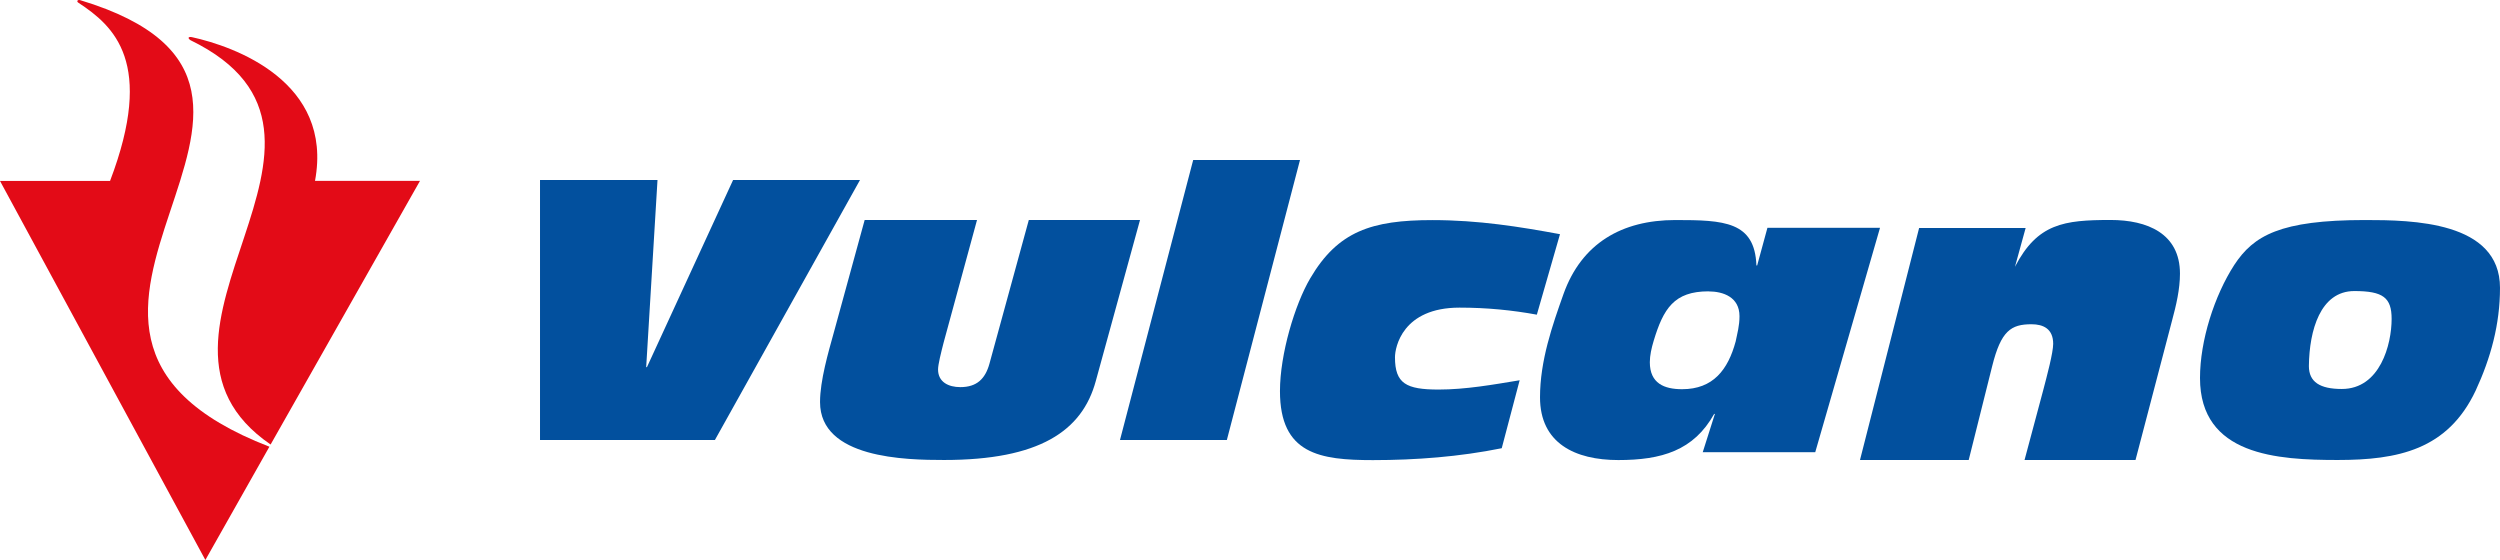 <?xml version="1.0" encoding="UTF-8"?><svg id="a" xmlns="http://www.w3.org/2000/svg" viewBox="0 0 433 96.99"><defs><style>.p{fill:#02509e;}.q{fill:#e30b17;}</style></defs><g id="b"><g id="c" transform="translate(-393, -38)"><g id="d" transform="translate(0, 6)"><g id="e" transform="translate(393, 32)"><g id="f"><path id="g" class="q" d="M35.57,96.99L0,31.34H19.06C26.87,10.82,19.71,4.51,13.62,.5c-.43-.24-.21-.61,.28-.47C65.24,15.56-6.97,56.66,46.66,77.37l-11.09,19.62Z"/><path id="h" class="q" d="M32.99,6.96c34.31,16.7-14.09,50.85,13.88,70.03l25.87-45.66h-18.18c3.21-17.22-14.01-23.3-21.34-24.9-.62-.11-.76,.17-.23,.53"/></g><polygon id="i" class="p" points="93.53 76.21 123.82 76.21 148.95 31.18 126.97 31.18 112.05 63.59 111.92 63.59 113.88 31.18 93.53 31.18 93.53 76.21"/><path id="j" class="p" d="M197.45,38.1h-19.26l-6.82,24.9c-.72,2.59-2.16,4.05-5.04,4.05-2.03,0-3.86-.86-3.86-3.06,0-.86,.52-2.92,.98-4.71l5.77-21.18h-19.46l-5.37,19.59c-.92,3.32-2.36,8.23-2.36,11.95,0,9.76,14.8,10.03,21.49,10.03,16.45,0,23.91-4.98,26.27-13.68l7.66-27.89Z"/><polygon id="k" class="p" points="193.98 76.21 212.49 76.21 225.16 27.71 206.66 27.71 193.98 76.21"/><path id="l" class="p" d="M263.21,65.86c-4.66,.77-9.38,1.61-14.03,1.61-5.63,0-7.57-1.03-7.57-5.59,0-1.73,1.29-8.6,11.18-8.6,4.79,0,9.18,.45,13.39,1.22l4.01-13.94c-6.98-1.29-14.1-2.44-22.11-2.44-10.48,0-16.36,1.92-21.15,10.09-2.65,4.5-5.24,13.11-5.24,19.53,0,10.92,6.92,11.95,16.1,11.95,7.44,0,15-.58,22.31-2.06l3.1-11.76Z"/><path id="m" class="p" d="M322.15,79.67h18.83l4.07-16.27c1.53-6.11,3.25-7.24,6.81-7.24,2.04,0,3.75,.79,3.75,3.39,0,1.53-1.08,5.57-1.71,7.97l-3.25,12.15h19.22l6.3-24.04c.76-2.79,1.4-5.58,1.4-8.23,0-6.97-5.66-9.3-12.02-9.3-8.09,0-12.67,.61-16.56,8.11l1.85-6.72h-18.45l-10.24,40.18Z"/><path id="n" class="p" d="M294.9,78.32h19.5l11.22-38.87h-19.5l-1.78,6.53h-.13c-.27-7.64-5.63-7.87-14.04-7.87-9.28,0-16.23,4.05-19.36,12.78-1.94,5.46-4.08,11.57-4.08,17.93,0,7.96,6.08,10.86,13.56,10.86s13.06-1.63,16.6-7.99h.13l-2.11,6.64Zm1.01-27.85c2.57,0,5.37,1,5.37,4.29,0,1.69-.37,2.92-.66,4.37-1.33,4.91-3.9,8.28-9.28,8.28-3.09,0-5.59-1-5.59-4.68,0-1.15,.29-2.46,.66-3.68,1.69-5.6,3.54-8.59,9.5-8.59"/><path id="o" class="p" d="M381.04,65.47c0,13.43,13.42,14.2,23.84,14.2s19.05-1.74,23.9-12.01c2.62-5.65,4.22-11.5,4.22-17.8,0-11.56-15.27-11.75-23.39-11.75-14.7,0-19.3,2.7-22.63,7.77-3.45,5.33-5.94,13.11-5.94,19.59m18.86-2.08c.07-6.17,1.98-12.98,7.87-12.98,4.99,0,6.46,1.14,6.46,4.83,0,4.39-1.98,12.13-8.63,12.13-3.78,0-5.7-1.21-5.7-3.97"/></g></g></g></g></svg>